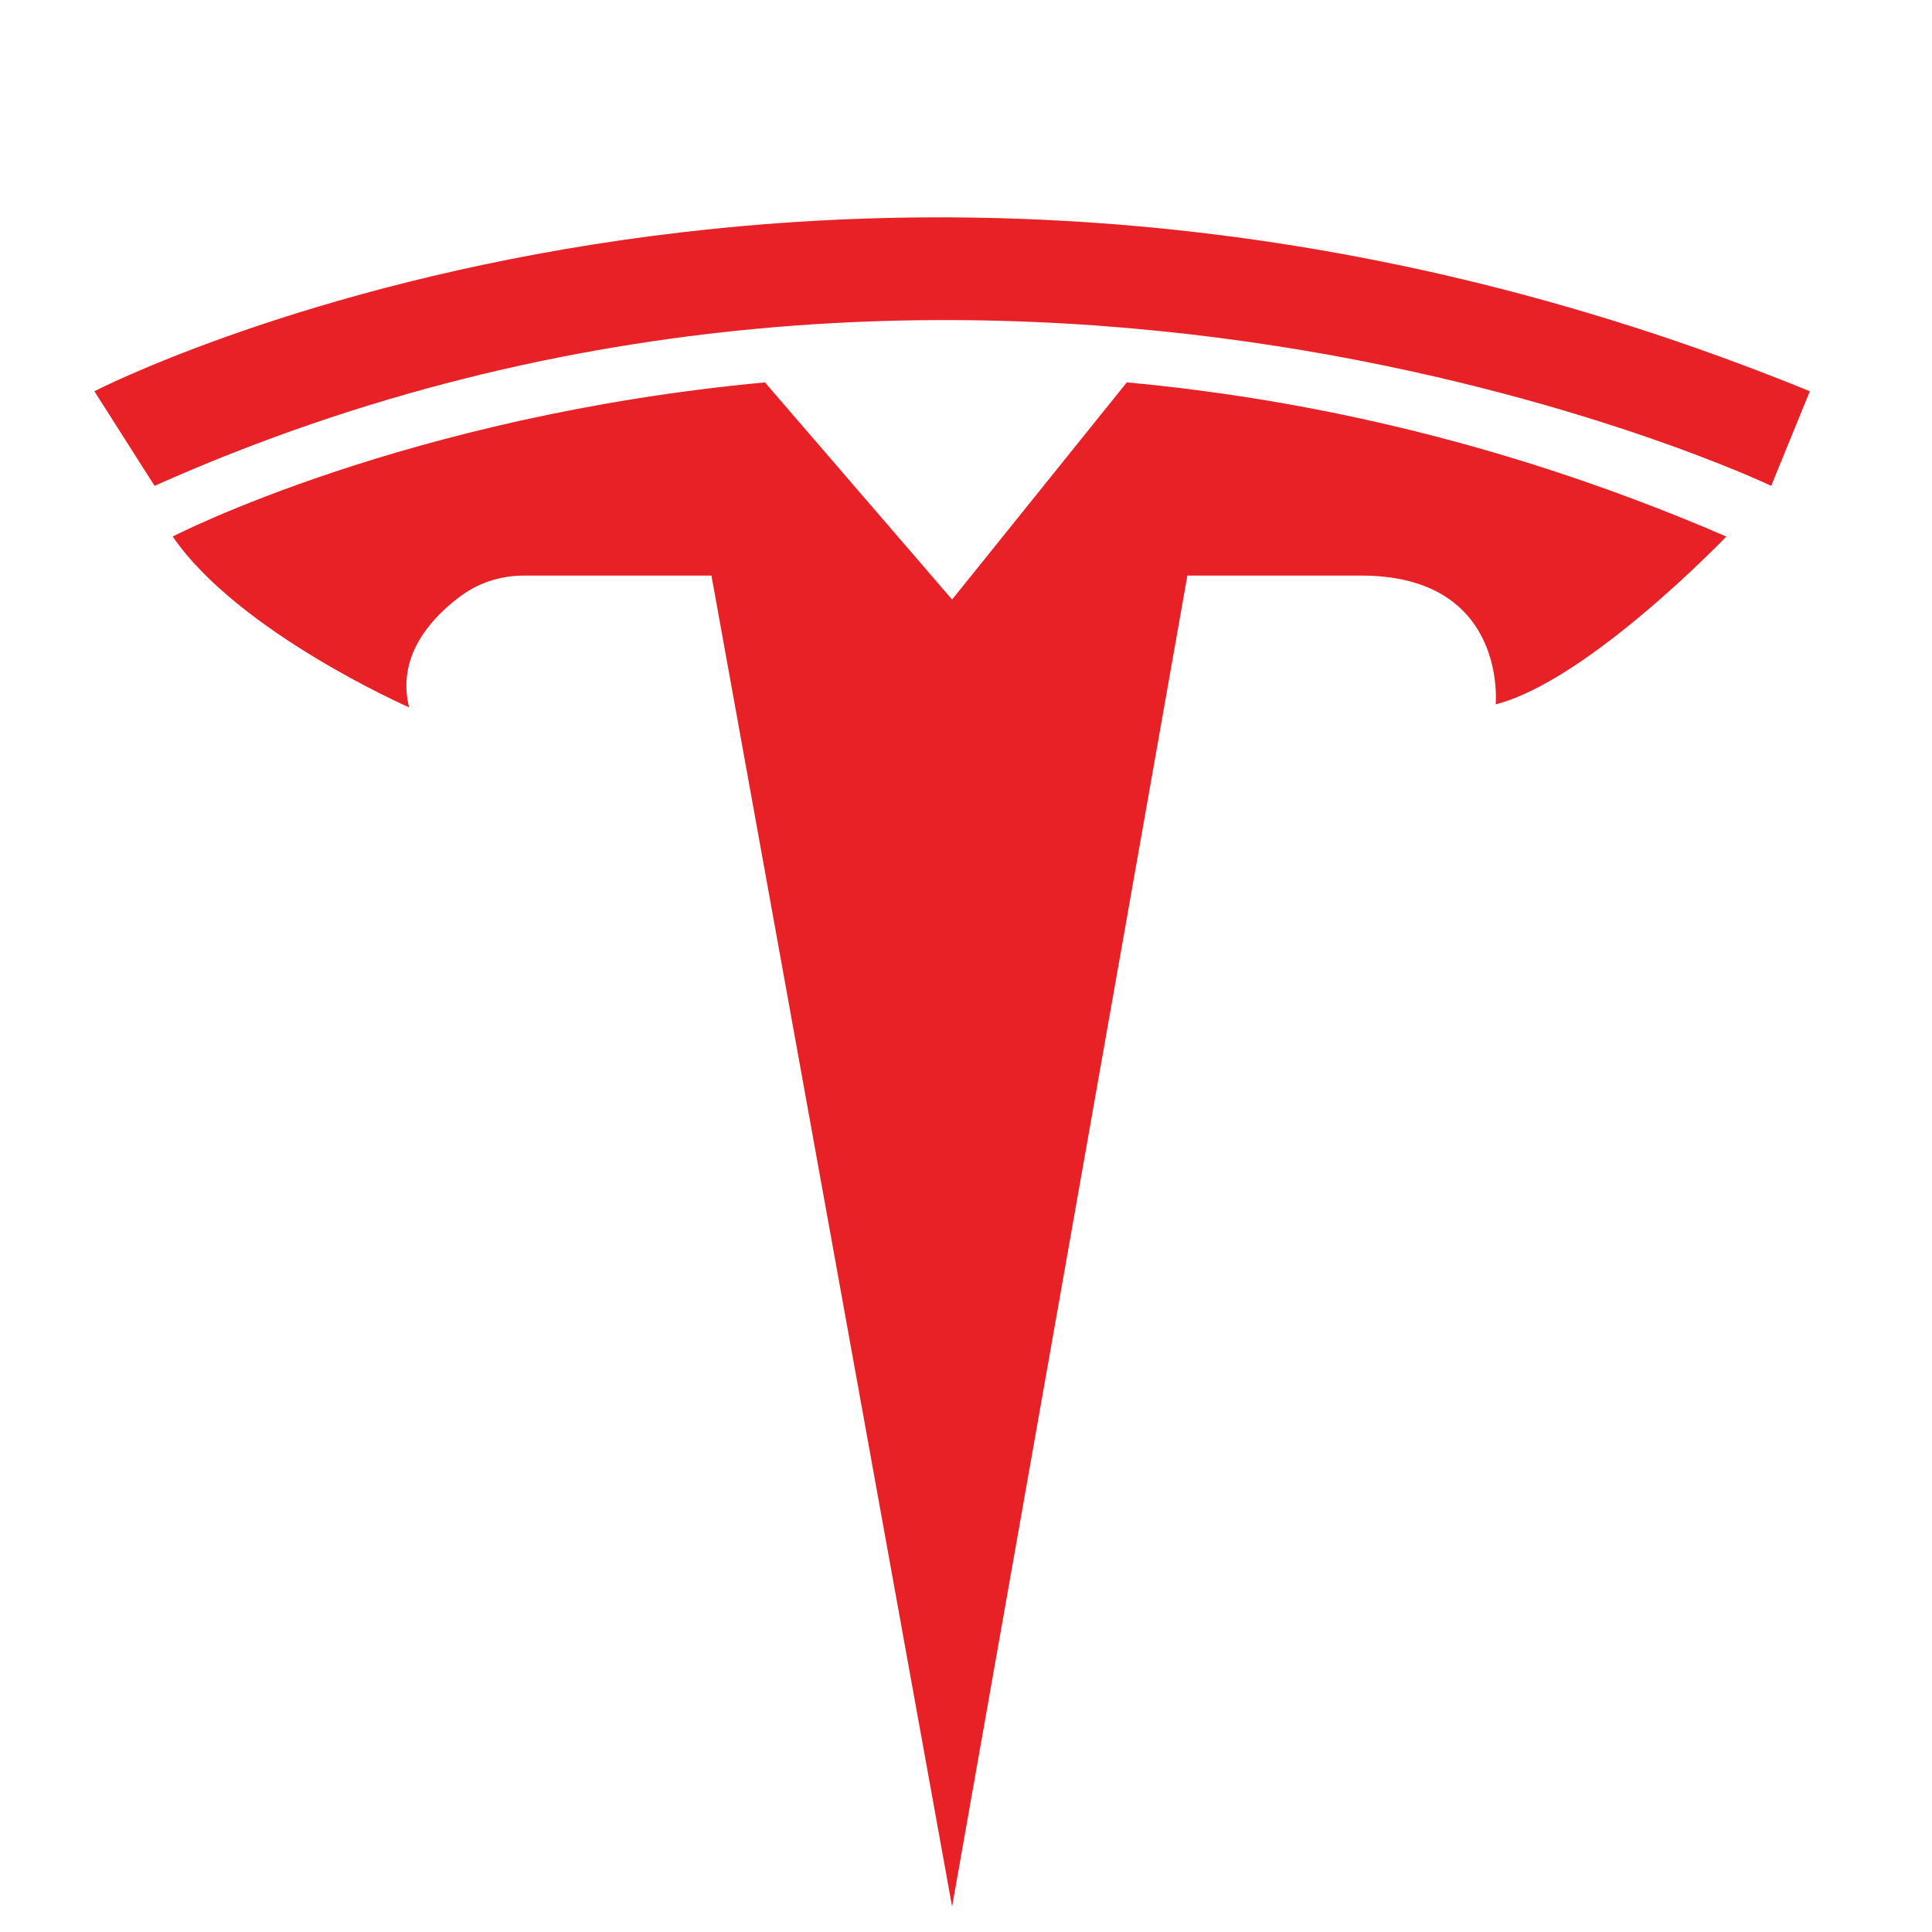 <svg xmlns="http://www.w3.org/2000/svg" xmlns:xlink="http://www.w3.org/1999/xlink" width="50" zoomAndPan="magnify" viewBox="0 0 37.5 37.5" height="50" preserveAspectRatio="xMidYMid meet" version="1.0"><defs><clipPath id="c19a8e04d7"><path d="M 1.828 4 L 35.133 4 L 35.133 10 L 1.828 10 Z M 1.828 4 " clip-rule="nonzero"/></clipPath><clipPath id="6d270291c8"><path d="M 3 7 L 34 7 L 34 37.008 L 3 37.008 Z M 3 7 " clip-rule="nonzero"/></clipPath></defs><g clip-path="url(#c19a8e04d7)"><path fill="#e82127" d="M 1.832 7.594 C 1.832 7.594 16.527 0 35.129 7.594 L 34.379 9.43 C 34.379 9.43 19.215 2.191 3 9.43 Z M 1.832 7.594 " fill-opacity="1" fill-rule="nonzero"/></g><g clip-path="url(#6d270291c8)"><path fill="#e82127" d="M 33.508 10.414 C 33.508 10.414 30.836 13.207 29.031 13.672 C 29.031 13.672 29.266 11.172 26.418 11.172 L 23.047 11.172 L 18.48 37.008 L 13.809 11.172 L 10.184 11.172 C 9.699 11.172 9.266 11.316 8.883 11.613 C 8.332 12.039 7.699 12.762 7.941 13.73 C 7.941 13.73 4.629 12.277 3.352 10.414 C 3.352 10.414 7.875 8.07 14.848 7.422 L 18.48 11.637 L 21.871 7.422 C 25.465 7.754 29.402 8.641 33.508 10.414 Z M 33.508 10.414 " fill-opacity="1" fill-rule="nonzero"/></g></svg>